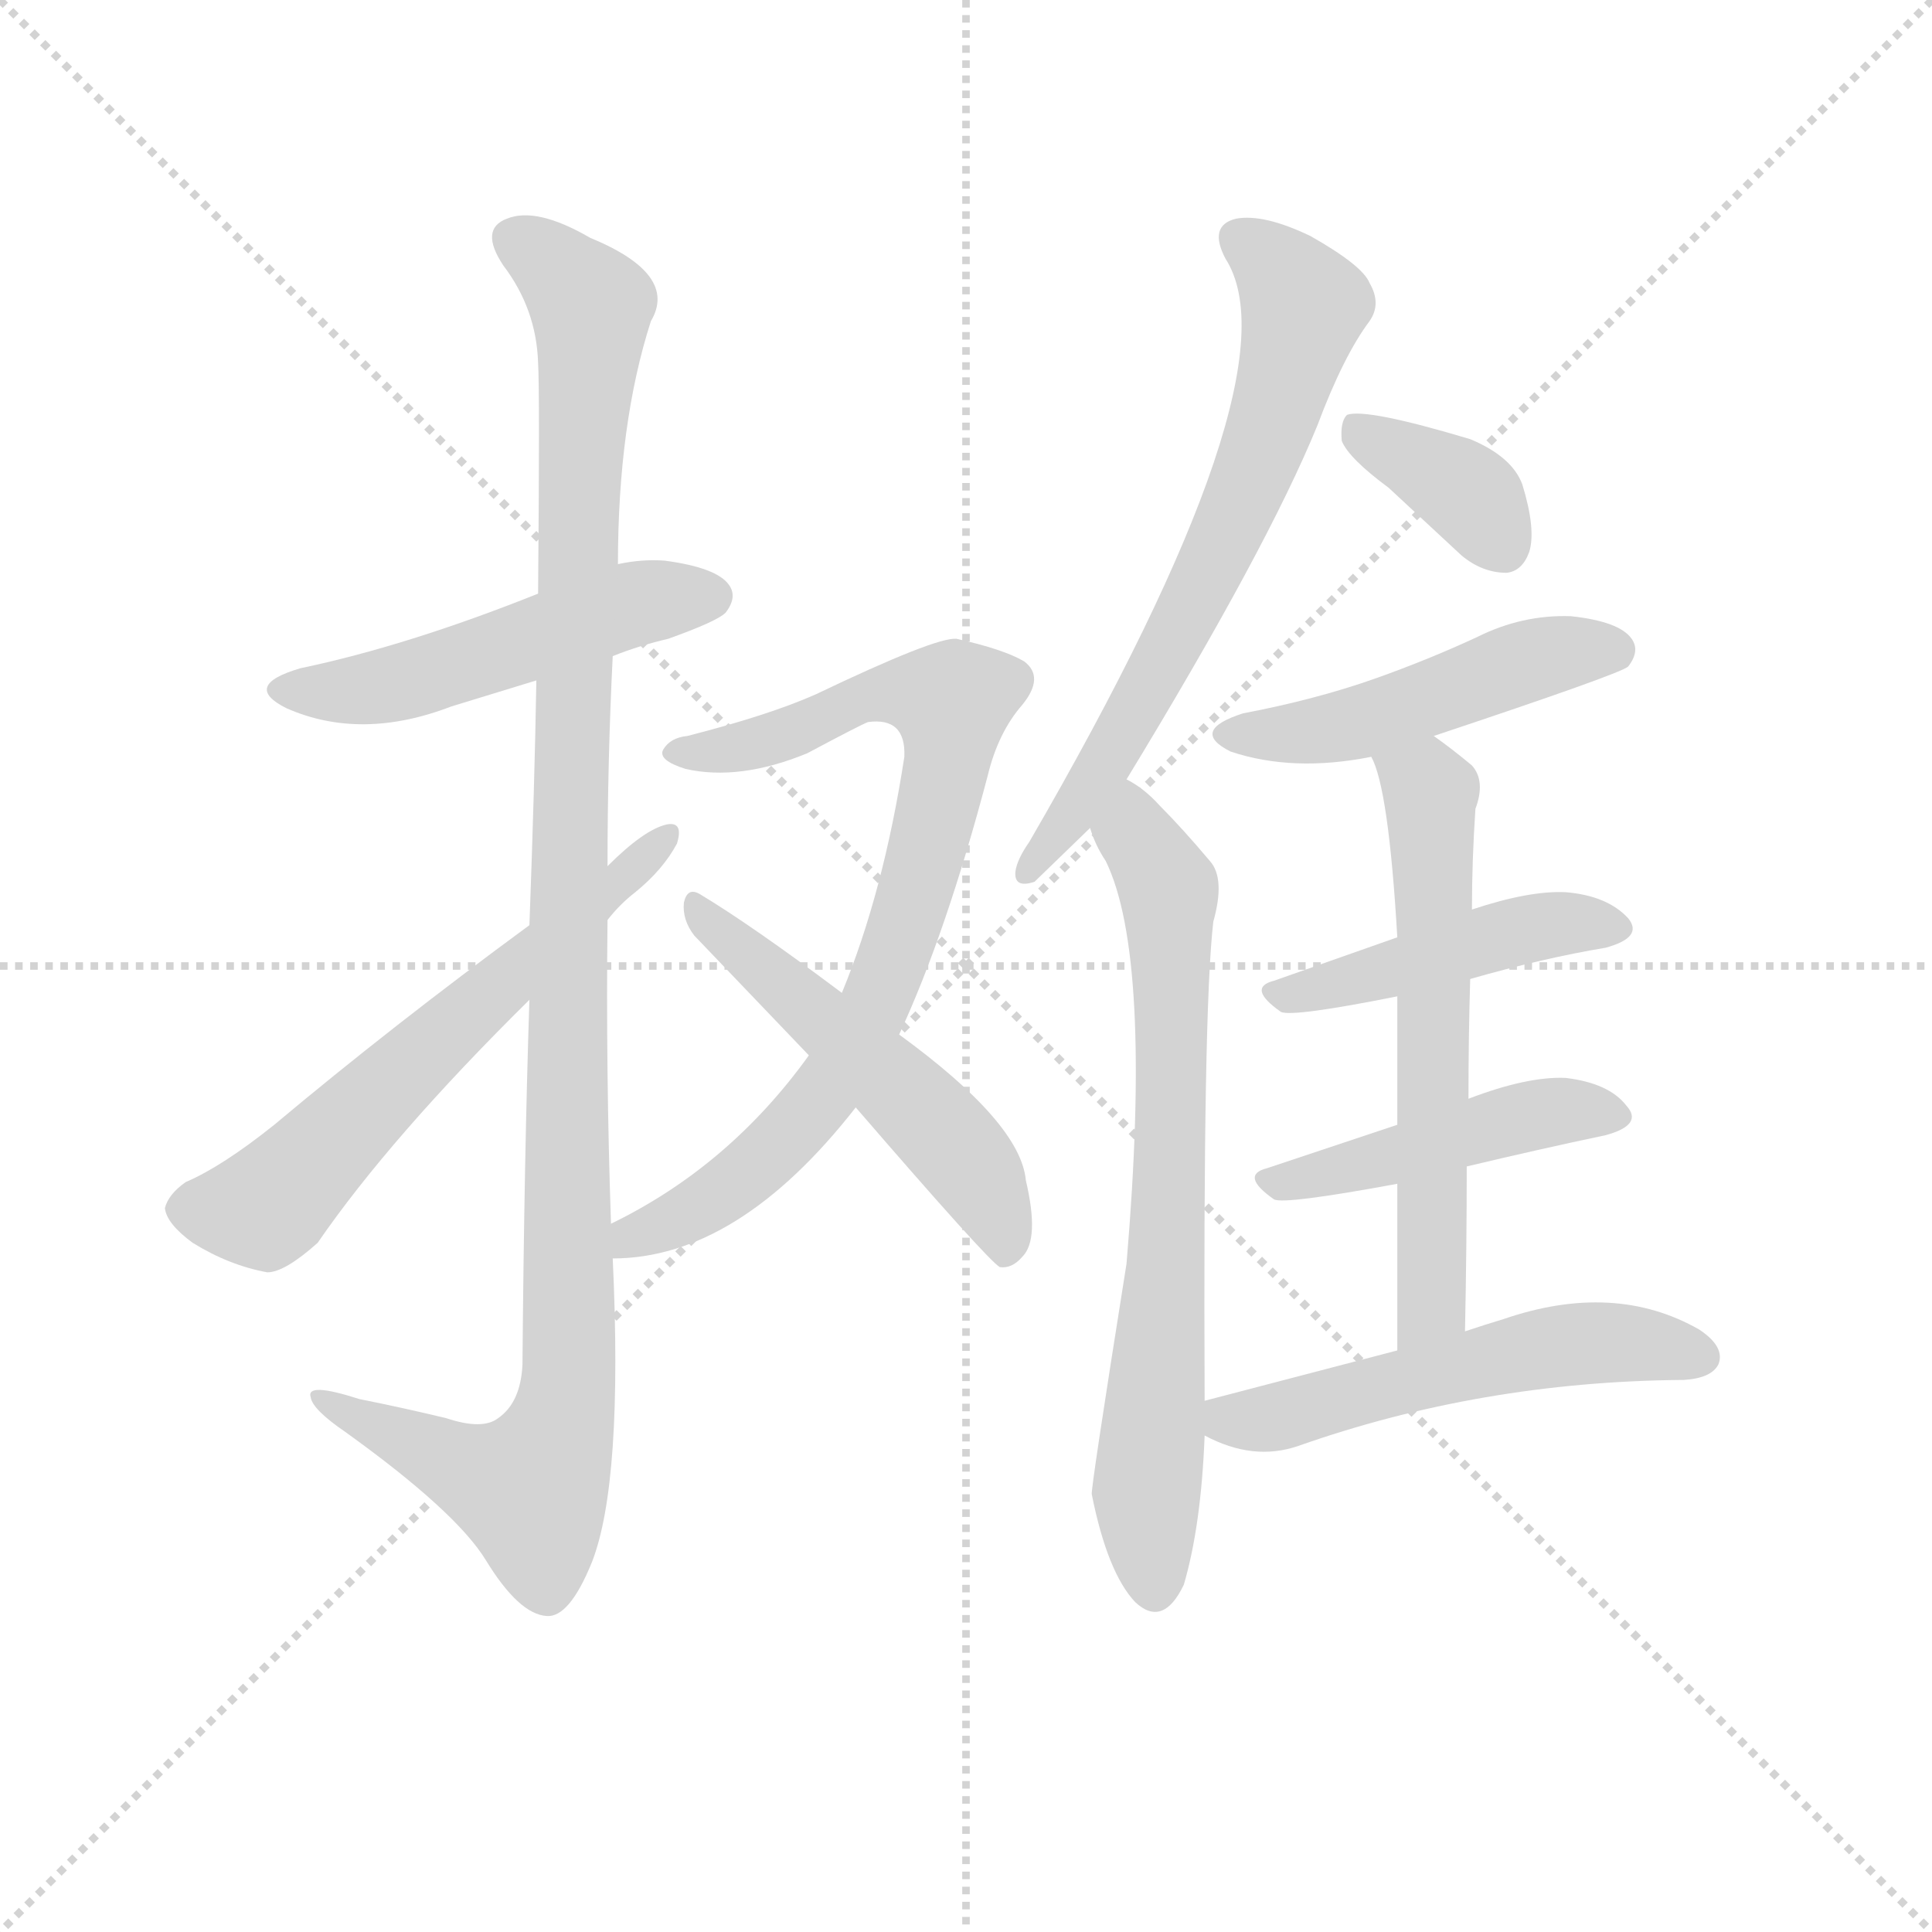 <svg version="1.1" viewBox="0 0 1024 1024" xmlns="http://www.w3.org/2000/svg">
  <g stroke="lightgray" stroke-dasharray="1,1" stroke-width="1" transform="scale(4, 4)">
    <line x1="0" y1="0" x2="256" y2="256"></line>
    <line x1="256" y1="0" x2="0" y2="256"></line>
    <line x1="128" y1="0" x2="128" y2="256"></line>
    <line x1="0" y1="128" x2="256" y2="128"></line>
  </g>
  <g transform="scale(0.92, -0.92) translate(60, -850)">
    <style type="text/css">
      
        @keyframes keyframes0 {
          from {
            stroke: blue;
            stroke-dashoffset: 508;
            stroke-width: 128;
          }
          62% {
            animation-timing-function: step-end;
            stroke: blue;
            stroke-dashoffset: 0;
            stroke-width: 128;
          }
          to {
            stroke: black;
            stroke-width: 1024;
          }
        }
        #make-me-a-hanzi-animation-0 {
          animation: keyframes0 0.663s both;
          animation-delay: 0s;
          animation-timing-function: linear;
        }
      
        @keyframes keyframes1 {
          from {
            stroke: blue;
            stroke-dashoffset: 1128;
            stroke-width: 128;
          }
          79% {
            animation-timing-function: step-end;
            stroke: blue;
            stroke-dashoffset: 0;
            stroke-width: 128;
          }
          to {
            stroke: black;
            stroke-width: 1024;
          }
        }
        #make-me-a-hanzi-animation-1 {
          animation: keyframes1 1.168s both;
          animation-delay: 0.663s;
          animation-timing-function: linear;
        }
      
        @keyframes keyframes2 {
          from {
            stroke: blue;
            stroke-dashoffset: 615;
            stroke-width: 128;
          }
          67% {
            animation-timing-function: step-end;
            stroke: blue;
            stroke-dashoffset: 0;
            stroke-width: 128;
          }
          to {
            stroke: black;
            stroke-width: 1024;
          }
        }
        #make-me-a-hanzi-animation-2 {
          animation: keyframes2 0.75s both;
          animation-delay: 1.831s;
          animation-timing-function: linear;
        }
      
        @keyframes keyframes3 {
          from {
            stroke: blue;
            stroke-dashoffset: 811;
            stroke-width: 128;
          }
          73% {
            animation-timing-function: step-end;
            stroke: blue;
            stroke-dashoffset: 0;
            stroke-width: 128;
          }
          to {
            stroke: black;
            stroke-width: 1024;
          }
        }
        #make-me-a-hanzi-animation-3 {
          animation: keyframes3 0.91s both;
          animation-delay: 2.582s;
          animation-timing-function: linear;
        }
      
        @keyframes keyframes4 {
          from {
            stroke: blue;
            stroke-dashoffset: 526;
            stroke-width: 128;
          }
          63% {
            animation-timing-function: step-end;
            stroke: blue;
            stroke-dashoffset: 0;
            stroke-width: 128;
          }
          to {
            stroke: black;
            stroke-width: 1024;
          }
        }
        #make-me-a-hanzi-animation-4 {
          animation: keyframes4 0.678s both;
          animation-delay: 3.492s;
          animation-timing-function: linear;
        }
      
        @keyframes keyframes5 {
          from {
            stroke: blue;
            stroke-dashoffset: 672;
            stroke-width: 128;
          }
          69% {
            animation-timing-function: step-end;
            stroke: blue;
            stroke-dashoffset: 0;
            stroke-width: 128;
          }
          to {
            stroke: black;
            stroke-width: 1024;
          }
        }
        #make-me-a-hanzi-animation-5 {
          animation: keyframes5 0.797s both;
          animation-delay: 4.17s;
          animation-timing-function: linear;
        }
      
        @keyframes keyframes6 {
          from {
            stroke: blue;
            stroke-dashoffset: 718;
            stroke-width: 128;
          }
          70% {
            animation-timing-function: step-end;
            stroke: blue;
            stroke-dashoffset: 0;
            stroke-width: 128;
          }
          to {
            stroke: black;
            stroke-width: 1024;
          }
        }
        #make-me-a-hanzi-animation-6 {
          animation: keyframes6 0.834s both;
          animation-delay: 4.967s;
          animation-timing-function: linear;
        }
      
        @keyframes keyframes7 {
          from {
            stroke: blue;
            stroke-dashoffset: 367;
            stroke-width: 128;
          }
          54% {
            animation-timing-function: step-end;
            stroke: blue;
            stroke-dashoffset: 0;
            stroke-width: 128;
          }
          to {
            stroke: black;
            stroke-width: 1024;
          }
        }
        #make-me-a-hanzi-animation-7 {
          animation: keyframes7 0.549s both;
          animation-delay: 5.801s;
          animation-timing-function: linear;
        }
      
        @keyframes keyframes8 {
          from {
            stroke: blue;
            stroke-dashoffset: 485;
            stroke-width: 128;
          }
          61% {
            animation-timing-function: step-end;
            stroke: blue;
            stroke-dashoffset: 0;
            stroke-width: 128;
          }
          to {
            stroke: black;
            stroke-width: 1024;
          }
        }
        #make-me-a-hanzi-animation-8 {
          animation: keyframes8 0.645s both;
          animation-delay: 6.35s;
          animation-timing-function: linear;
        }
      
        @keyframes keyframes9 {
          from {
            stroke: blue;
            stroke-dashoffset: 454;
            stroke-width: 128;
          }
          60% {
            animation-timing-function: step-end;
            stroke: blue;
            stroke-dashoffset: 0;
            stroke-width: 128;
          }
          to {
            stroke: black;
            stroke-width: 1024;
          }
        }
        #make-me-a-hanzi-animation-9 {
          animation: keyframes9 0.619s both;
          animation-delay: 6.994s;
          animation-timing-function: linear;
        }
      
        @keyframes keyframes10 {
          from {
            stroke: blue;
            stroke-dashoffset: 459;
            stroke-width: 128;
          }
          60% {
            animation-timing-function: step-end;
            stroke: blue;
            stroke-dashoffset: 0;
            stroke-width: 128;
          }
          to {
            stroke: black;
            stroke-width: 1024;
          }
        }
        #make-me-a-hanzi-animation-10 {
          animation: keyframes10 0.624s both;
          animation-delay: 7.614s;
          animation-timing-function: linear;
        }
      
        @keyframes keyframes11 {
          from {
            stroke: blue;
            stroke-dashoffset: 609;
            stroke-width: 128;
          }
          66% {
            animation-timing-function: step-end;
            stroke: blue;
            stroke-dashoffset: 0;
            stroke-width: 128;
          }
          to {
            stroke: black;
            stroke-width: 1024;
          }
        }
        #make-me-a-hanzi-animation-11 {
          animation: keyframes11 0.746s both;
          animation-delay: 8.237s;
          animation-timing-function: linear;
        }
      
        @keyframes keyframes12 {
          from {
            stroke: blue;
            stroke-dashoffset: 542;
            stroke-width: 128;
          }
          64% {
            animation-timing-function: step-end;
            stroke: blue;
            stroke-dashoffset: 0;
            stroke-width: 128;
          }
          to {
            stroke: black;
            stroke-width: 1024;
          }
        }
        #make-me-a-hanzi-animation-12 {
          animation: keyframes12 0.691s both;
          animation-delay: 8.983s;
          animation-timing-function: linear;
        }
      
    </style>
    
      <path d="M 293 472 Q 308 478 325 482 Q 353 492 358 497 Q 365 506 360 513 Q 353 523 323 527 Q 310 528 296 525 L 250 508 Q 175 478 113 465 Q 79 455 105 442 Q 148 423 200 443 L 249 458 L 293 472 Z" fill="lightgray"></path>
    
      <path d="M 292 145 Q 289 233 290 320 L 290 351 Q 290 412 293 472 L 296 525 Q 296 606 315 665 Q 331 692 280 713 Q 249 731 232 724 Q 216 718 230 697 Q 249 672 250 641 Q 251 625 250 508 L 249 458 Q 248 398 245 317 L 245 274 Q 242 183 241 64 Q 240 42 227 33 Q 218 26 197 33 Q 172 39 147 44 Q 116 54 119 45 Q 120 38 139 25 Q 203 -21 220 -49 Q 239 -80 255 -81 Q 268 -82 281 -50 Q 299 -4 293 125 L 292 145 Z" fill="lightgray"></path>
    
      <path d="M 290 320 Q 297 329 306 336 Q 322 349 330 364 Q 334 377 324 375 Q 311 372 290 351 L 245 317 Q 166 259 98 202 Q 68 178 47 169 Q 37 162 35 154 Q 36 145 51 134 Q 72 121 94 117 Q 104 117 123 134 Q 165 195 245 274 L 290 320 Z" fill="lightgray"></path>
    
      <path d="M 458 254 Q 485 312 509 403 Q 515 428 529 444 Q 542 460 530 469 Q 518 476 491 482 Q 479 483 410 450 Q 383 438 336 426 Q 326 425 322 418 Q 319 412 335 407 Q 366 400 405 416 Q 435 432 440 434 Q 462 437 461 414 Q 449 336 425 278 L 406 242 Q 360 178 292 145 C 265 131 263 123 293 125 Q 365 125 433 212 L 458 254 Z" fill="lightgray"></path>
    
      <path d="M 433 212 Q 509 124 516 120 Q 523 119 529 126 Q 539 136 531 170 Q 528 203 458 254 L 425 278 Q 373 317 343 335 Q 336 339 334 330 Q 333 320 340 311 L 406 242 L 433 212 Z" fill="lightgray"></path>
    
      <path d="M 589 401 Q 670 534 699 605 Q 714 645 729 665 Q 736 675 729 687 Q 725 697 695 714 Q 668 727 652 724 Q 636 720 646 701 Q 689 634 533 365 Q 526 355 525 348 Q 524 338 536 342 L 568 373 L 589 401 Z" fill="lightgray"></path>
    
      <path d="M 634 43 Q 633 268 639 319 Q 646 344 637 354 Q 621 373 608 386 Q 599 396 589 401 C 564 418 556 401 568 373 Q 571 363 577 354 Q 604 299 589 122 Q 568 -10 569 -11 Q 578 -56 594 -73 Q 610 -88 622 -63 Q 632 -29 634 23 L 634 43 Z" fill="lightgray"></path>
    
      <path d="M 740 569 L 782 530 Q 794 520 808 520 Q 817 521 821 532 Q 825 545 817 571 Q 811 587 787 597 Q 727 615 716 611 Q 712 607 713 596 Q 717 586 740 569 Z" fill="lightgray"></path>
    
      <path d="M 766 426 Q 874 462 878 466 Q 885 475 880 482 Q 873 492 845 495 Q 817 496 791 483 Q 763 470 732 459 Q 698 447 656 439 Q 625 429 649 417 Q 685 405 730 414 L 766 426 Z" fill="lightgray"></path>
    
      <path d="M 787 286 Q 829 298 865 304 Q 887 310 878 321 Q 866 334 842 336 Q 821 337 788 326 L 745 310 L 674 285 Q 658 281 678 267 Q 685 264 745 276 L 787 286 Z" fill="lightgray"></path>
    
      <path d="M 785 178 Q 827 188 865 196 Q 887 202 877 213 Q 867 226 842 229 Q 820 230 786 217 L 745 202 L 670 177 Q 654 173 674 159 Q 680 156 745 168 L 785 178 Z" fill="lightgray"></path>
    
      <path d="M 784 83 Q 785 132 785 178 L 786 217 Q 786 253 787 286 L 788 326 Q 788 354 790 384 Q 796 400 788 409 Q 776 419 766 426 C 742 444 720 442 730 414 Q 740 396 745 310 L 745 276 L 745 202 L 745 168 L 745 72 C 745 42 783 53 784 83 Z" fill="lightgray"></path>
    
      <path d="M 745 72 L 634 43 C 607 36 607 36 634 23 Q 662 8 688 17 Q 793 54 909 55 L 910 55 Q 926 56 930 64 Q 934 74 919 84 Q 870 112 806 90 Q 796 87 784 83 L 745 72 Z" fill="lightgray"></path>
    
    
      <clipPath id="make-me-a-hanzi-clip-0">
        <path d="M 293 472 Q 308 478 325 482 Q 353 492 358 497 Q 365 506 360 513 Q 353 523 323 527 Q 310 528 296 525 L 250 508 Q 175 478 113 465 Q 79 455 105 442 Q 148 423 200 443 L 249 458 L 293 472 Z"></path>
      </clipPath>
      <path clip-path="url(#make-me-a-hanzi-clip-0)" d="M 106 454 L 130 451 L 169 457 L 306 503 L 350 506" fill="none" id="make-me-a-hanzi-animation-0" stroke-dasharray="380 760" stroke-linecap="round"></path>
    
      <clipPath id="make-me-a-hanzi-clip-1">
        <path d="M 292 145 Q 289 233 290 320 L 290 351 Q 290 412 293 472 L 296 525 Q 296 606 315 665 Q 331 692 280 713 Q 249 731 232 724 Q 216 718 230 697 Q 249 672 250 641 Q 251 625 250 508 L 249 458 Q 248 398 245 317 L 245 274 Q 242 183 241 64 Q 240 42 227 33 Q 218 26 197 33 Q 172 39 147 44 Q 116 54 119 45 Q 120 38 139 25 Q 203 -21 220 -49 Q 239 -80 255 -81 Q 268 -82 281 -50 Q 299 -4 293 125 L 292 145 Z"></path>
      </clipPath>
      <path clip-path="url(#make-me-a-hanzi-clip-1)" d="M 238 710 L 262 695 L 281 668 L 272 544 L 264 33 L 244 -8 L 125 43" fill="none" id="make-me-a-hanzi-animation-1" stroke-dasharray="1000 2000" stroke-linecap="round"></path>
    
      <clipPath id="make-me-a-hanzi-clip-2">
        <path d="M 290 320 Q 297 329 306 336 Q 322 349 330 364 Q 334 377 324 375 Q 311 372 290 351 L 245 317 Q 166 259 98 202 Q 68 178 47 169 Q 37 162 35 154 Q 36 145 51 134 Q 72 121 94 117 Q 104 117 123 134 Q 165 195 245 274 L 290 320 Z"></path>
      </clipPath>
      <path clip-path="url(#make-me-a-hanzi-clip-2)" d="M 46 153 L 92 154 L 322 367" fill="none" id="make-me-a-hanzi-animation-2" stroke-dasharray="487 974" stroke-linecap="round"></path>
    
      <clipPath id="make-me-a-hanzi-clip-3">
        <path d="M 458 254 Q 485 312 509 403 Q 515 428 529 444 Q 542 460 530 469 Q 518 476 491 482 Q 479 483 410 450 Q 383 438 336 426 Q 326 425 322 418 Q 319 412 335 407 Q 366 400 405 416 Q 435 432 440 434 Q 462 437 461 414 Q 449 336 425 278 L 406 242 Q 360 178 292 145 C 265 131 263 123 293 125 Q 365 125 433 212 L 458 254 Z"></path>
      </clipPath>
      <path clip-path="url(#make-me-a-hanzi-clip-3)" d="M 329 417 L 393 426 L 447 451 L 488 446 L 484 400 L 467 335 L 443 268 L 420 227 L 366 170 L 305 139 L 299 130" fill="none" id="make-me-a-hanzi-animation-3" stroke-dasharray="683 1366" stroke-linecap="round"></path>
    
      <clipPath id="make-me-a-hanzi-clip-4">
        <path d="M 433 212 Q 509 124 516 120 Q 523 119 529 126 Q 539 136 531 170 Q 528 203 458 254 L 425 278 Q 373 317 343 335 Q 336 339 334 330 Q 333 320 340 311 L 406 242 L 433 212 Z"></path>
      </clipPath>
      <path clip-path="url(#make-me-a-hanzi-clip-4)" d="M 342 326 L 490 190 L 512 154 L 520 128" fill="none" id="make-me-a-hanzi-animation-4" stroke-dasharray="398 796" stroke-linecap="round"></path>
    
      <clipPath id="make-me-a-hanzi-clip-5">
        <path d="M 589 401 Q 670 534 699 605 Q 714 645 729 665 Q 736 675 729 687 Q 725 697 695 714 Q 668 727 652 724 Q 636 720 646 701 Q 689 634 533 365 Q 526 355 525 348 Q 524 338 536 342 L 568 373 L 589 401 Z"></path>
      </clipPath>
      <path clip-path="url(#make-me-a-hanzi-clip-5)" d="M 655 711 L 677 695 L 691 674 L 674 610 L 610 468 L 574 405 L 533 350" fill="none" id="make-me-a-hanzi-animation-5" stroke-dasharray="544 1088" stroke-linecap="round"></path>
    
      <clipPath id="make-me-a-hanzi-clip-6">
        <path d="M 634 43 Q 633 268 639 319 Q 646 344 637 354 Q 621 373 608 386 Q 599 396 589 401 C 564 418 556 401 568 373 Q 571 363 577 354 Q 604 299 589 122 Q 568 -10 569 -11 Q 578 -56 594 -73 Q 610 -88 622 -63 Q 632 -29 634 23 L 634 43 Z"></path>
      </clipPath>
      <path clip-path="url(#make-me-a-hanzi-clip-6)" d="M 590 393 L 593 369 L 614 332 L 614 145 L 601 -4 L 606 -62" fill="none" id="make-me-a-hanzi-animation-6" stroke-dasharray="590 1180" stroke-linecap="round"></path>
    
      <clipPath id="make-me-a-hanzi-clip-7">
        <path d="M 740 569 L 782 530 Q 794 520 808 520 Q 817 521 821 532 Q 825 545 817 571 Q 811 587 787 597 Q 727 615 716 611 Q 712 607 713 596 Q 717 586 740 569 Z"></path>
      </clipPath>
      <path clip-path="url(#make-me-a-hanzi-clip-7)" d="M 720 602 L 781 569 L 806 536" fill="none" id="make-me-a-hanzi-animation-7" stroke-dasharray="239 478" stroke-linecap="round"></path>
    
      <clipPath id="make-me-a-hanzi-clip-8">
        <path d="M 766 426 Q 874 462 878 466 Q 885 475 880 482 Q 873 492 845 495 Q 817 496 791 483 Q 763 470 732 459 Q 698 447 656 439 Q 625 429 649 417 Q 685 405 730 414 L 766 426 Z"></path>
      </clipPath>
      <path clip-path="url(#make-me-a-hanzi-clip-8)" d="M 650 429 L 706 430 L 839 474 L 872 474" fill="none" id="make-me-a-hanzi-animation-8" stroke-dasharray="357 714" stroke-linecap="round"></path>
    
      <clipPath id="make-me-a-hanzi-clip-9">
        <path d="M 787 286 Q 829 298 865 304 Q 887 310 878 321 Q 866 334 842 336 Q 821 337 788 326 L 745 310 L 674 285 Q 658 281 678 267 Q 685 264 745 276 L 787 286 Z"></path>
      </clipPath>
      <path clip-path="url(#make-me-a-hanzi-clip-9)" d="M 676 276 L 815 314 L 847 319 L 868 315" fill="none" id="make-me-a-hanzi-animation-9" stroke-dasharray="326 652" stroke-linecap="round"></path>
    
      <clipPath id="make-me-a-hanzi-clip-10">
        <path d="M 785 178 Q 827 188 865 196 Q 887 202 877 213 Q 867 226 842 229 Q 820 230 786 217 L 745 202 L 670 177 Q 654 173 674 159 Q 680 156 745 168 L 785 178 Z"></path>
      </clipPath>
      <path clip-path="url(#make-me-a-hanzi-clip-10)" d="M 672 168 L 837 210 L 869 206" fill="none" id="make-me-a-hanzi-animation-10" stroke-dasharray="331 662" stroke-linecap="round"></path>
    
      <clipPath id="make-me-a-hanzi-clip-11">
        <path d="M 784 83 Q 785 132 785 178 L 786 217 Q 786 253 787 286 L 788 326 Q 788 354 790 384 Q 796 400 788 409 Q 776 419 766 426 C 742 444 720 442 730 414 Q 740 396 745 310 L 745 276 L 745 202 L 745 168 L 745 72 C 745 42 783 53 784 83 Z"></path>
      </clipPath>
      <path clip-path="url(#make-me-a-hanzi-clip-11)" d="M 737 413 L 764 394 L 765 378 L 765 98 L 750 79" fill="none" id="make-me-a-hanzi-animation-11" stroke-dasharray="481 962" stroke-linecap="round"></path>
    
      <clipPath id="make-me-a-hanzi-clip-12">
        <path d="M 745 72 L 634 43 C 607 36 607 36 634 23 Q 662 8 688 17 Q 793 54 909 55 L 910 55 Q 926 56 930 64 Q 934 74 919 84 Q 870 112 806 90 Q 796 87 784 83 L 745 72 Z"></path>
      </clipPath>
      <path clip-path="url(#make-me-a-hanzi-clip-12)" d="M 643 38 L 649 32 L 668 32 L 847 76 L 894 75 L 920 68" fill="none" id="make-me-a-hanzi-animation-12" stroke-dasharray="414 828" stroke-linecap="round"></path>
    
  </g>
</svg>